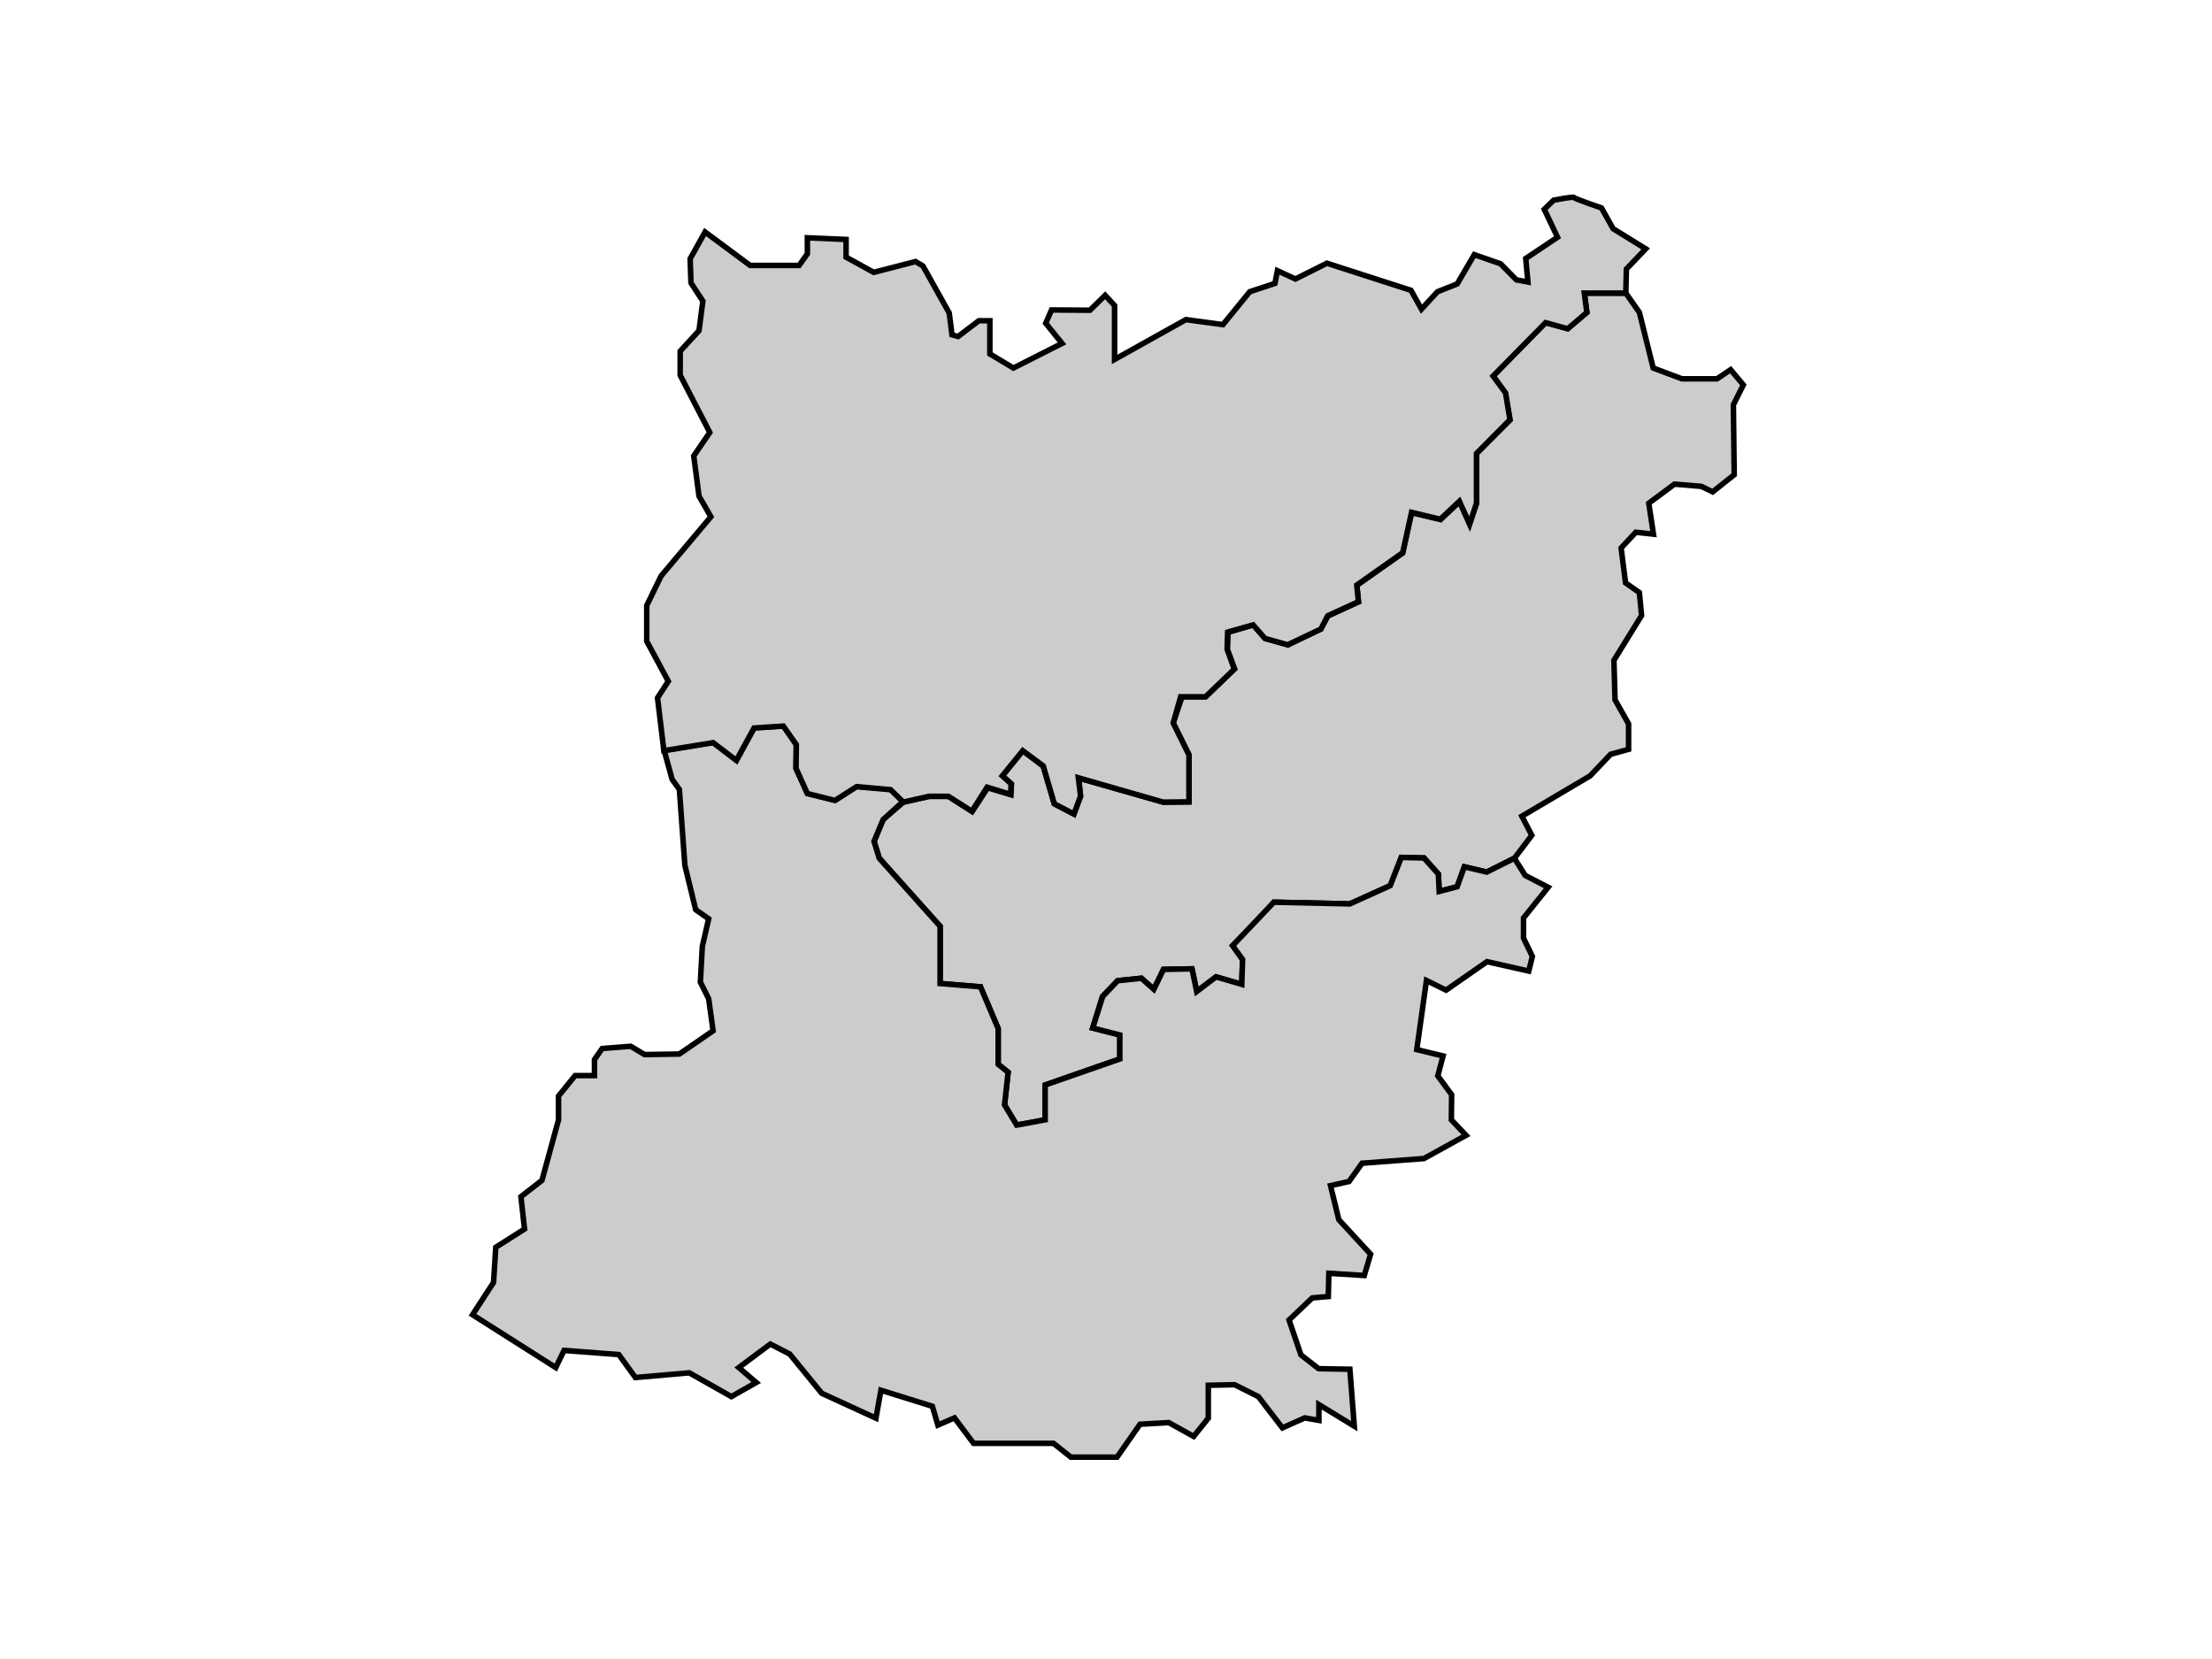 <?xml version="1.0" encoding="utf-8"?>
<!-- Generator: Adobe Illustrator 19.1.0, SVG Export Plug-In . SVG Version: 6.00 Build 0)  -->
<svg version="1.1" xmlns="http://www.w3.org/2000/svg" xmlns:xlink="http://www.w3.org/1999/xlink" x="0px" y="0px"
	 viewBox="0 0 800 600" style="enable-background:new 0 0 800 600;" xml:space="preserve">
<style type="text/css">
	.st0{fill:#CCCCCC;stroke:#000000;stroke-width:2;stroke-miterlimit:10;}
</style>
<g id="c-un">
	<polygon class="st0" points="395.2,371.8 405,374.3 405,383 378,392.4 378,405 367.7,406.9 363.3,399.6 364.6,387.8 361,384.9 
		361,372 354.6,356.9 340,355.7 340,335 318,310.4 316.1,304.3 319.4,296.4 326.7,290.1 336.2,288 343,288 351.6,293.5 357.2,284.9 
		365.6,287.4 365.8,283.5 362.5,280.6 369.9,271.5 377.3,277.1 381.3,290.7 388.4,294.4 390.8,288 390.1,281.4 420.7,290.1 430,290 
		430,273 424.3,261.5 427.5,252 436,252 446.5,241.9 443.9,234.9 444.1,228.7 453.3,226 457.6,230.9 465.8,233.2 477.7,227.5 
		480.2,222.8 491.3,217.7 490.7,211.7 507.3,200 510.5,185.4 521,187.9 527.9,181.4 531.5,189.5 534,182 534,164 546.1,151.9 
		544.4,142.2 540,136 558.9,116.6 566.9,118.8 573.9,113 573,106 588,106 592.9,113 597.9,133.1 608.3,137 621,137 625.9,133.7 
		630.5,139.2 626.9,146.4 627.2,171.7 619.4,177.9 615.3,175.9 605.6,175.1 596.3,182 598,193.2 591.6,192.5 586.3,198.2 
		587.9,210.8 592.9,214.3 593.7,222.6 583.7,238.8 584.1,253.1 589,261.8 589,271 582.5,272.8 575.1,280.6 550.4,295.2 554,302.1 
		547.7,310.4 537.7,315.4 529.6,313.5 527,320.7 520.5,322.4 520.2,316.1 515,310.3 506.8,310.1 502.8,320.3 488.2,326.9 
		460.7,326.3 456.1,331.7 445.8,342 449.4,347 449.1,356 439.8,353.3 432.8,358.6 431.1,350.4 420.8,350.6 417.3,357.8 412.8,353.8 
		404.2,354.7 398.7,360.4 	"/>
</g>
<g id="c-deux">
	<polygon class="st0" points="240.2,271.4 243.1,281.9 245.7,285.5 247.7,313 251.6,329 256.3,332.3 254,342.3 253.3,355.2 
		256.3,361.2 257.9,372.8 245.7,381.2 233.1,381.4 228.1,378.4 217.8,379.2 215,383.2 215,389 208,389 202,396.4 202,405 196,426.9 
		188.4,432.8 189.7,444.5 179.3,451.1 178.5,463.8 170.9,475.5 201,494.6 204,488.4 223.8,489.9 229.8,498.2 249.3,496.5 
		264.5,505.1 273.5,500 267.2,494.6 278.6,486.1 285.6,489.7 297.2,503.9 316.8,512.9 318.6,502.8 337.2,508.6 339.2,515.4 
		345.2,512.8 352.1,522 381,522 387.3,527 404,527 412.3,515.1 422.7,514.5 431.7,519.5 437,512.9 437,501 446.5,500.8 455.1,505.1 
		463.8,516.4 471.9,512.8 477,513.7 477,508 489.8,515.8 488.2,495.2 476.9,495 470.5,490 466.2,477.4 474.6,469.4 480.4,468.9 
		480.6,460.5 493.4,461.3 495.7,453.6 484.2,441.1 481.2,428.8 487.9,427.3 492.6,420.7 515,419 530.2,410.6 524.9,405 525,395.9 
		520,389.1 521.9,381.9 512.4,379.6 515.9,354.6 523,358.1 537.8,347.8 552.9,351.2 554.2,345.9 551,339.3 551,332 559.9,320.9 
		551.6,316.6 547.7,310.4 537.7,315.4 529.6,313.5 527,320.7 520.5,322.4 520.2,316.1 515,310.3 506.8,310.1 502.8,320.3 
		488.2,326.9 460.7,326.3 445.8,342 449.4,347 449.1,356 439.8,353.3 432.8,358.6 431.1,350.4 420.8,350.6 417.3,357.8 412.8,353.8 
		404.2,354.7 398.8,360.4 395.2,371.8 405,374.3 405,383 378,392.4 378,405 367.7,406.9 363.3,399.6 364.6,387.8 361,384.9 361,372 
		354.6,356.9 340,355.7 340,335 318,310.4 316.1,304.3 319.4,296.4 326.7,289.8 322.1,285.4 309.8,284.4 302,289.4 292,286.9 
		287.9,277.9 288,269.3 283.4,262.5 272.8,263.2 266.4,274.9 258,268.4 	"/>
</g>
<g id="c-trois">
	<path class="st0" d="M255,83.9L271.3,96H289l3-4.2V86l14,0.6V93l10,5.5l15.1-3.9l2.7,1.6l9.5,17l1,7.9l2.2,0.6l7.5-5.7h4v12
		l8.5,5.1l17.6-8.9l-5.9-7.3l2.1-4.8l13.9,0.1l5.5-5.4l3.4,3.7V130l25.8-14.4l13.4,1.8l9.7-11.9l9.1-3l0.9-4.6l6.5,3l11.4-5.7
		l30.4,9.8l3.8,6.8l5.8-6.3l7.1-2.8l6.2-10.6l9.5,3.3l5.7,5.8l4.2,0.8l-0.8-8.5l11.5-7.7l-4.8-10.1l3.4-3.3c0,0,7.3-1.4,7.3-1
		c0,0.4,10,3.8,10,3.8l4.2,7.5l11.8,7.3l-7,7.3L588,106h-15l0.9,7l-6.9,5.9l-8-2.2L540,136l4.5,6.1l1.6,9.7L534,164v18l-2.5,7.5
		l-3.7-8.2l-6.9,6.5l-10.4-2.5l-3.2,14.6l-16.6,11.7l0.6,6l-11.1,5.1l-2.5,4.8l-12,5.7l-8.2-2.3l-4.3-4.9l-9.2,2.6l-0.2,6.2l2.6,7.2
		L436,252h-9l-2.7,9.5L430,273v17l-9.3,0.1l-30.7-8.8l0.8,6.6l-2.4,6.5l-7.1-3.7l-4-13.7l-7.4-5.5l-7.4,9.1l3.2,2.9l-0.2,3.8
		l-8.5-2.6l-5.5,8.7L343,288h-7l-9.3,2.1l-4.6-4.5l-12.3-1.1l-7.8,5l-10-2.5l-4.1-9.1l0.1-8.6l-4.7-6.7l-10.6,0.7l-6.4,11.7
		l-8.4-6.4l-17.8,2.9l-2.3-19.1l3.9-6l-7.8-14.5V219l5.2-10.7l18-21.4l-4.3-7.5l-1.9-14.5l5.8-8.5L246,135.7V127l6.8-7.4l1.4-10.7
		l-4.3-6.6l-0.3-8.7L255,83.9z"/>
</g>
</svg>
